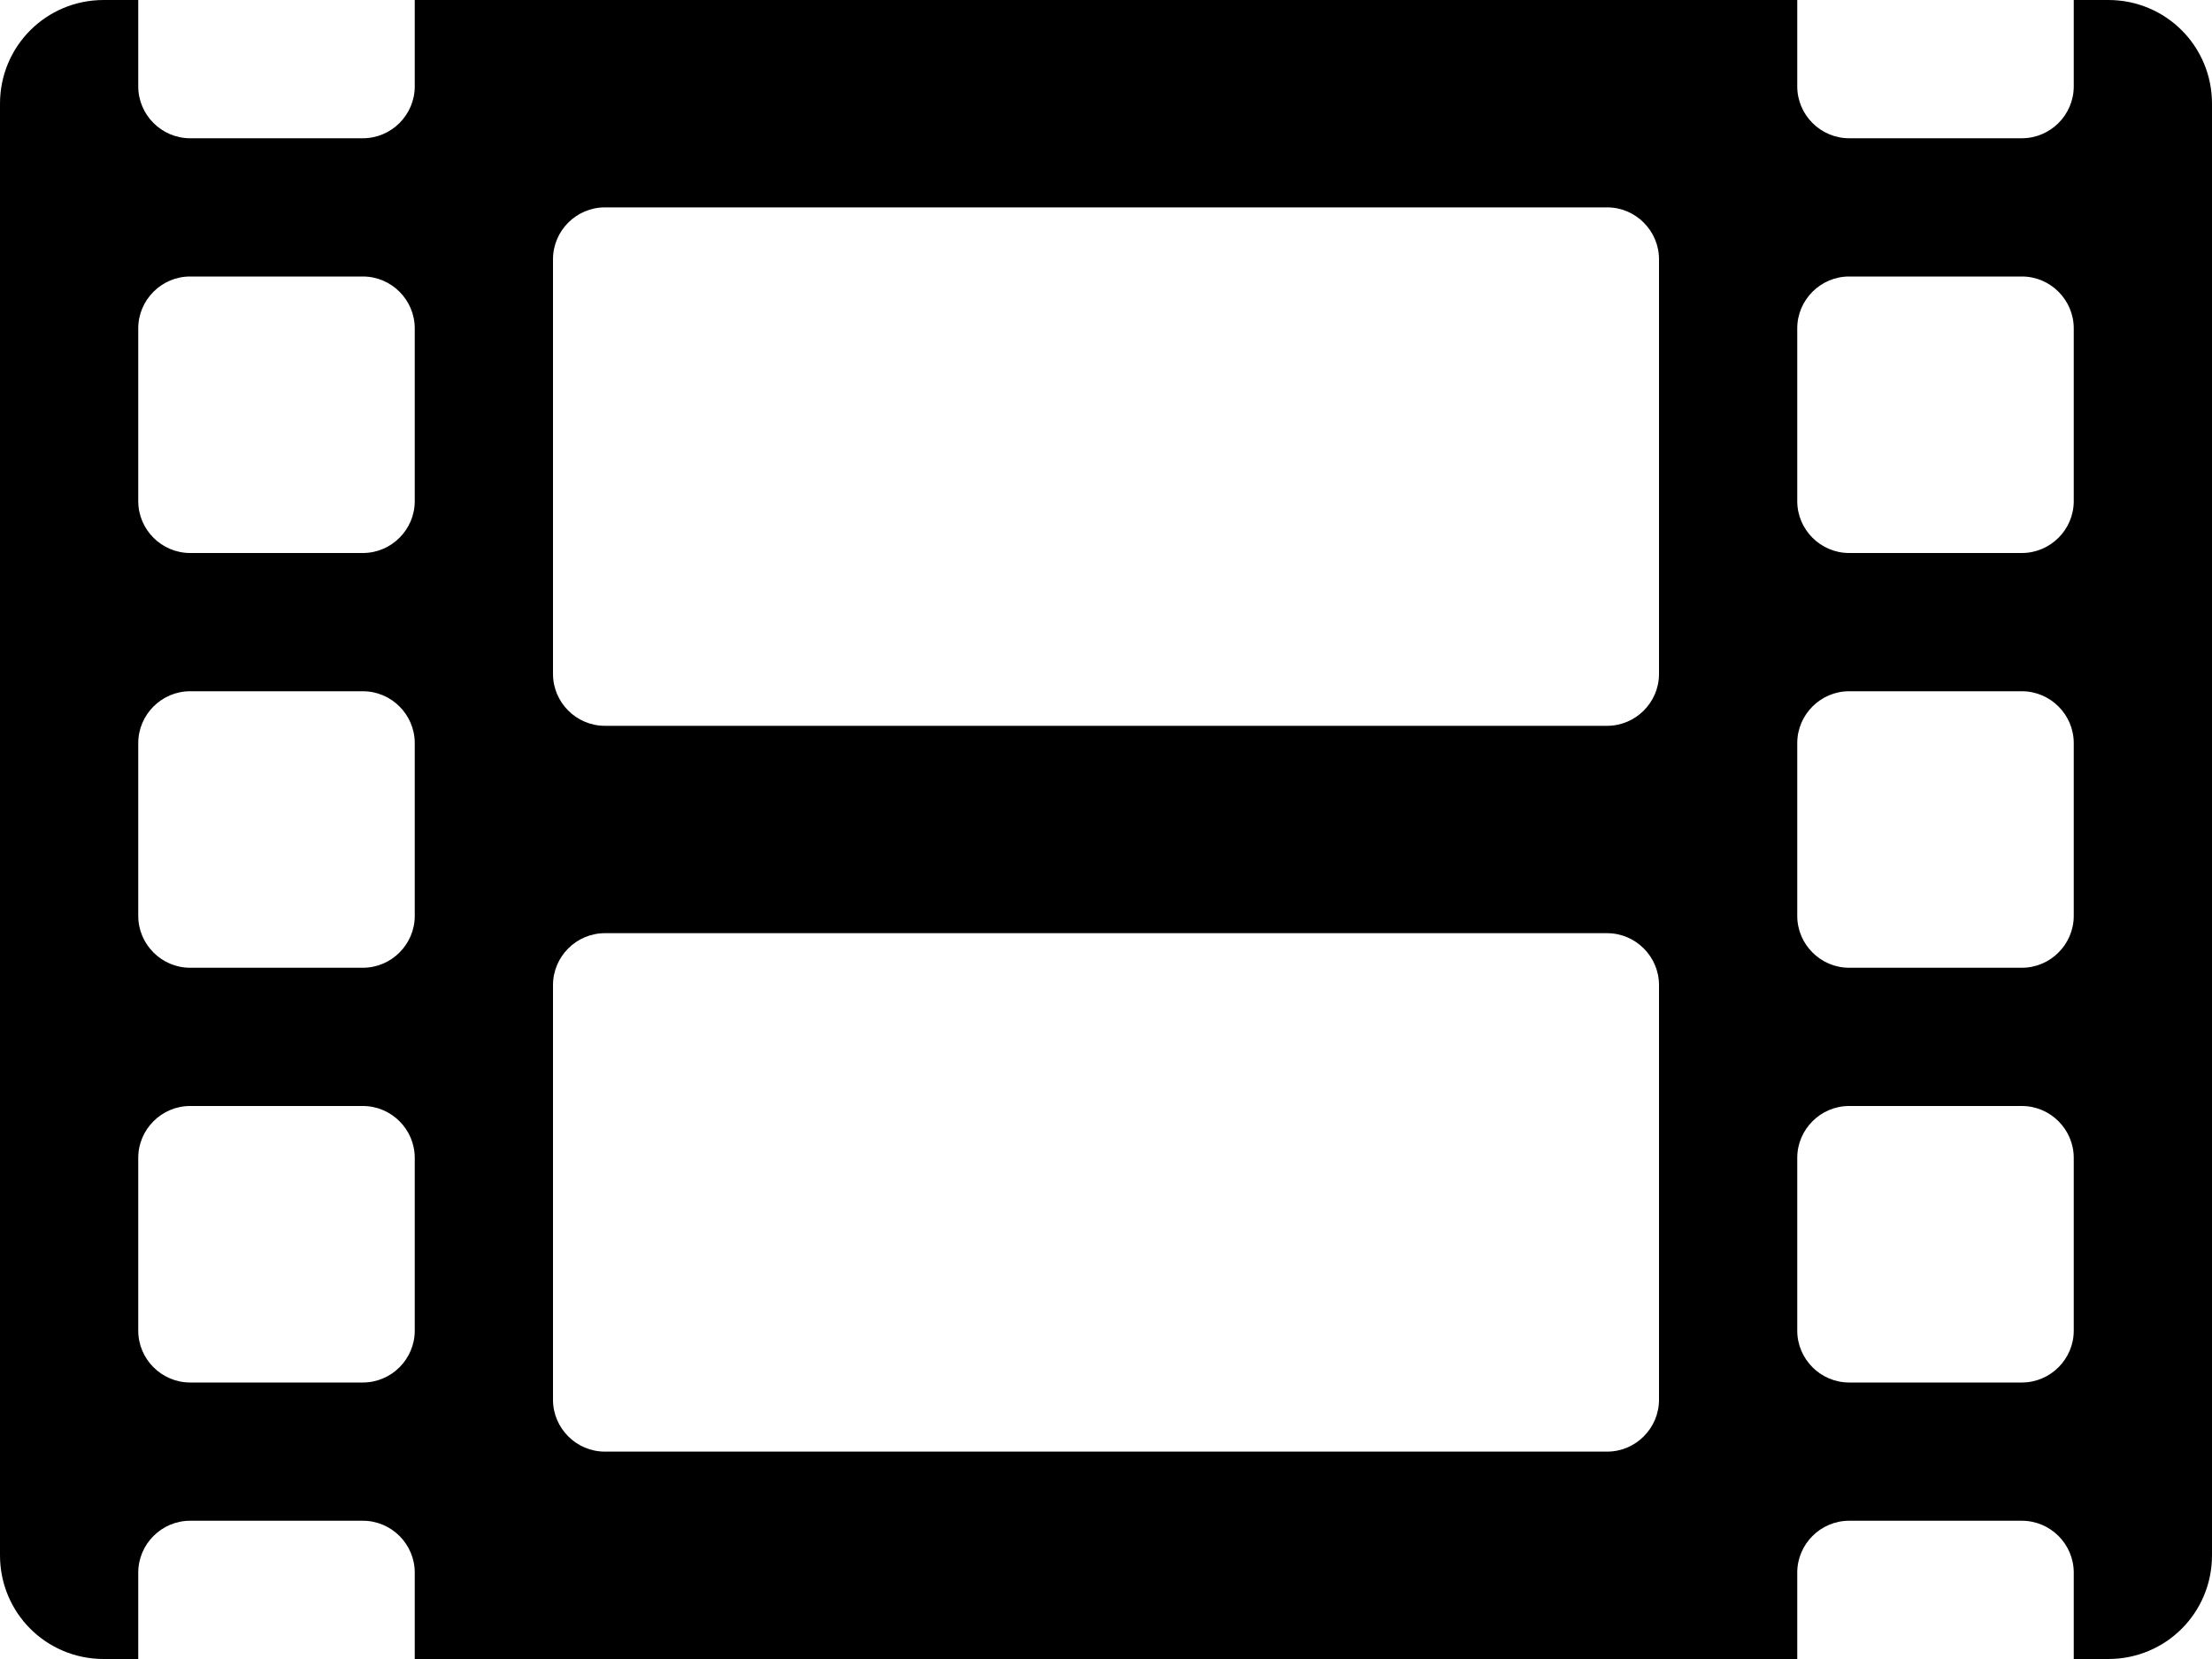 <svg xmlns="http://www.w3.org/2000/svg" width="16" height="12" viewBox="0 0 16 12"><g fill="none" fill-rule="evenodd"><path fill="#000" d="M1 14v-.625c0-.206.169-.375.375-.375h1.25c.206 0 .375.169.375.375V14h10v-.625c0-.206.169-.375.375-.375h1.25c.206 0 .375.169.375.375V14h.25c.416 0 .75-.334.75-.75V2.75c0-.416-.334-.75-.75-.75H15v.625c0 .206-.169.375-.375.375h-1.25C13.169 3 13 2.831 13 2.625V2H3v.625C3 2.831 2.831 3 2.625 3h-1.25C1.169 3 1 2.831 1 2.625V2H.75C.334 2 0 2.334 0 2.75v10.5c0 .416.334.75.75.75H1zm10.625-6.75h-7.25C4.169 7.25 4 7.081 4 6.875v-3c0-.206.169-.375.375-.375h7.25c.206 0 .375.169.375.375v3c0 .206-.169.375-.375.375zm-9-1.25h-1.25C1.169 6 1 5.831 1 5.625v-1.25C1 4.169 1.169 4 1.375 4h1.25c.206 0 .375.169.375.375v1.25C3 5.831 2.831 6 2.625 6zm12 0h-1.25C13.169 6 13 5.831 13 5.625v-1.25c0-.206.169-.375.375-.375h1.25c.206 0 .375.169.375.375v1.25c0 .206-.169.375-.375.375zm-12 3h-1.25C1.169 9 1 8.831 1 8.625v-1.25C1 7.169 1.169 7 1.375 7h1.25c.206 0 .375.169.375.375v1.25C3 8.831 2.831 9 2.625 9zm12 0h-1.25C13.169 9 13 8.831 13 8.625v-1.25c0-.206.169-.375.375-.375h1.25c.206 0 .375.169.375.375v1.25c0 .206-.169.375-.375.375zm-3 3.5h-7.25c-.206 0-.375-.169-.375-.375v-3c0-.206.169-.375.375-.375h7.25c.206 0 .375.169.375.375v3c0 .206-.169.375-.375.375zm-9-.5h-1.25C1.169 12 1 11.831 1 11.625v-1.25c0-.206.169-.375.375-.375h1.25c.206 0 .375.169.375.375v1.25c0 .206-.169.375-.375.375zm12 0h-1.25c-.206 0-.375-.169-.375-.375v-1.25c0-.206.169-.375.375-.375h1.25c.206 0 .375.169.375.375v1.25c0 .206-.169.375-.375.375z" transform="translate(0 -2)"/></g></svg>